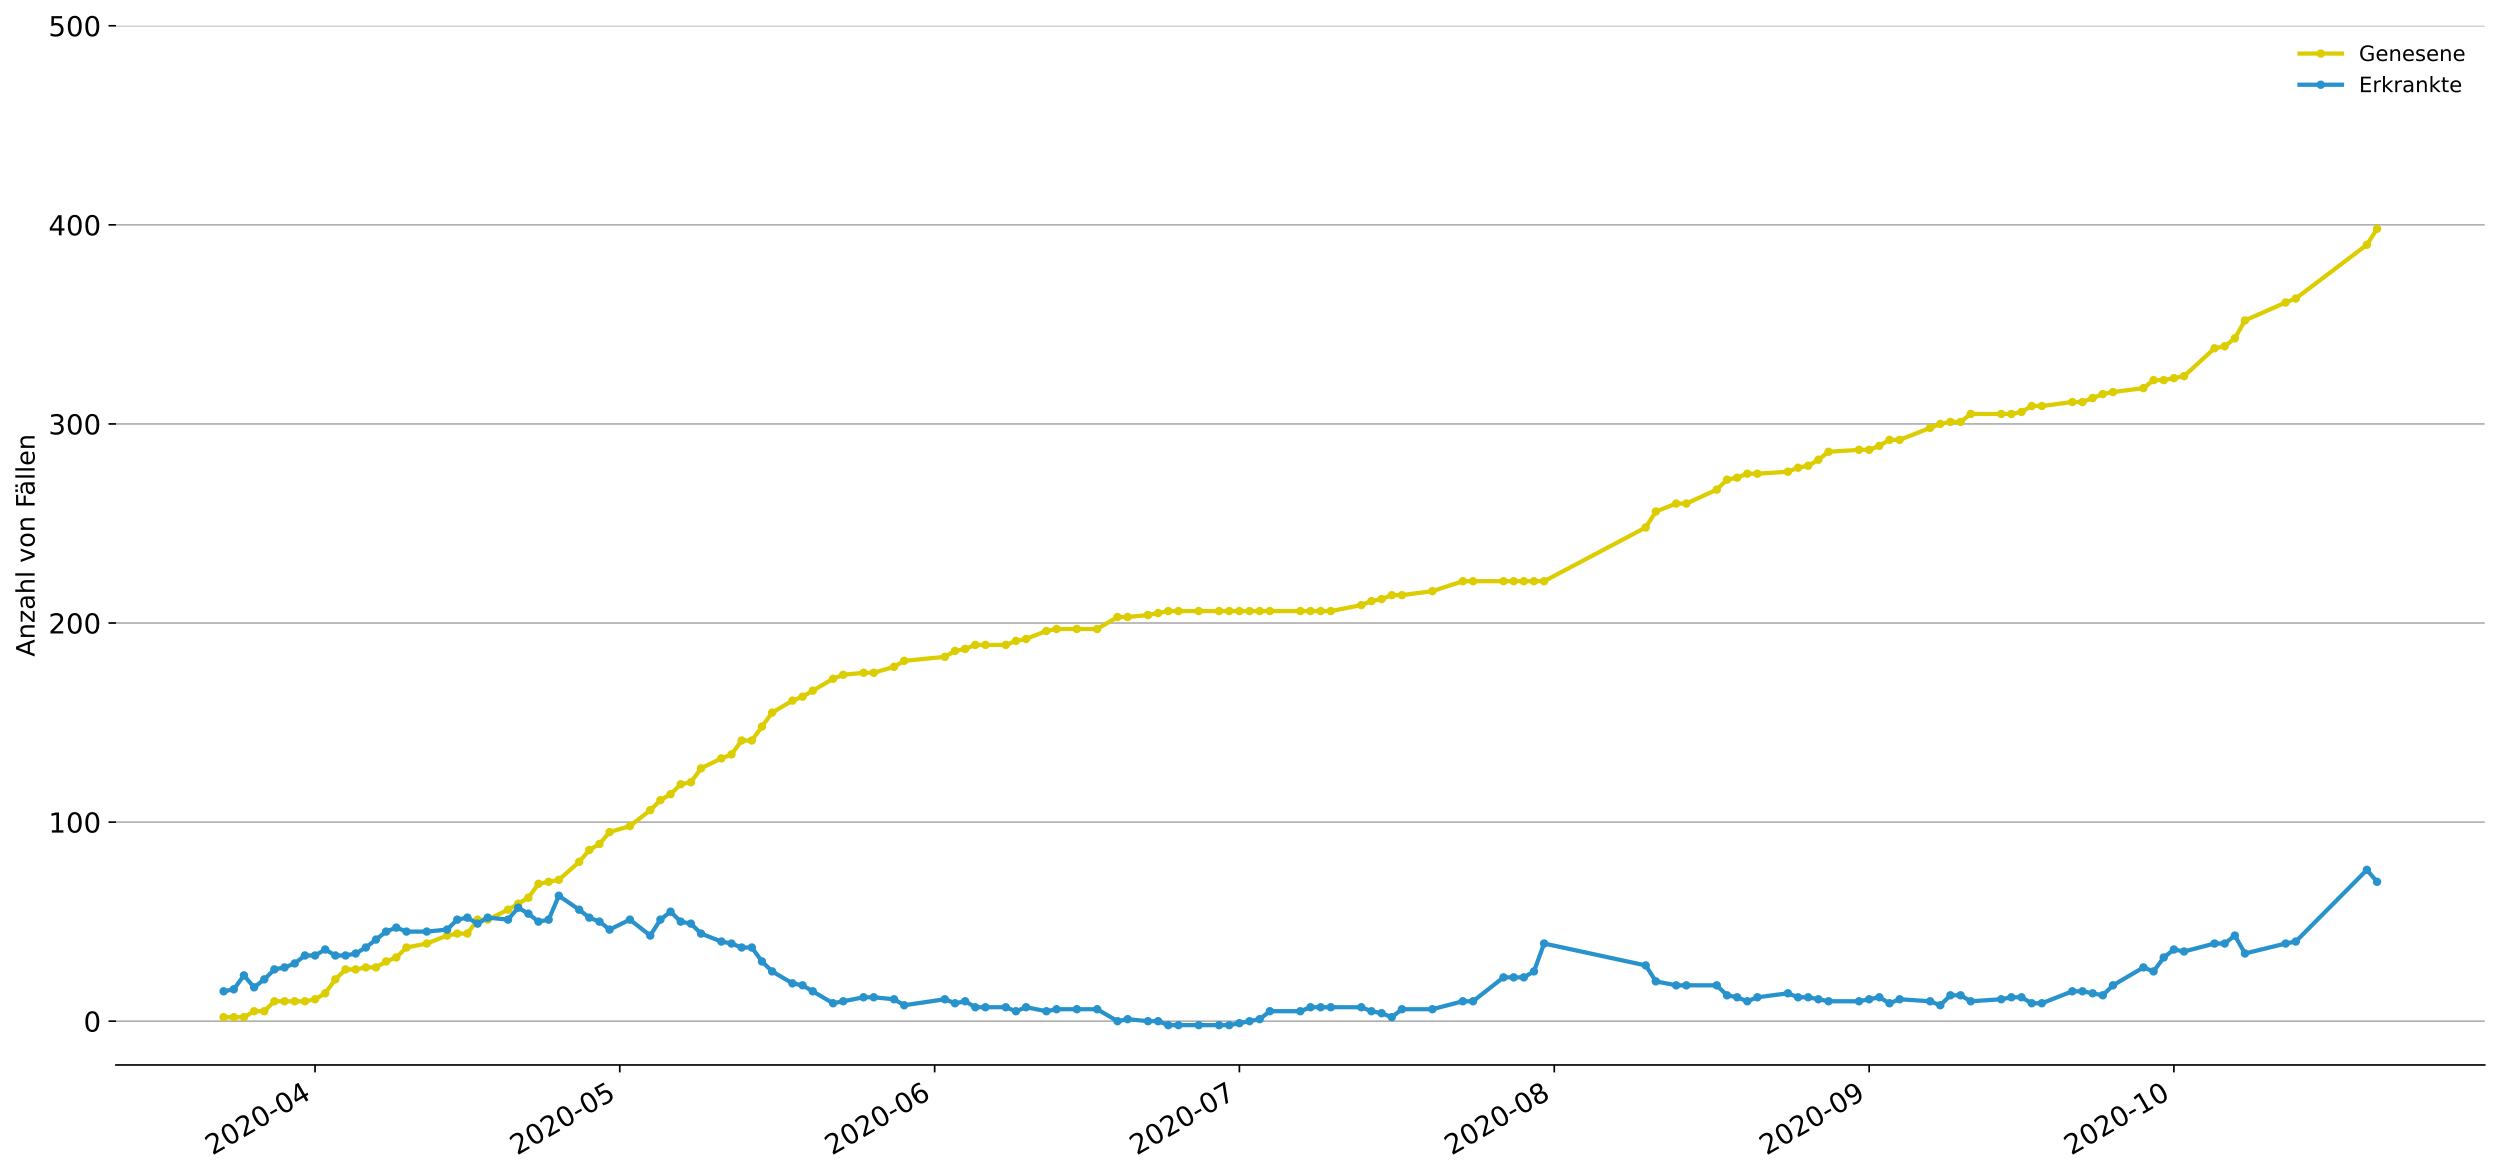 <?xml version="1.0" encoding="utf-8" standalone="no"?>
<!DOCTYPE svg PUBLIC "-//W3C//DTD SVG 1.1//EN"
  "http://www.w3.org/Graphics/SVG/1.1/DTD/svg11.dtd">
<!-- Created with matplotlib (https://matplotlib.org/) -->
<svg height="553.994pt" version="1.1" viewBox="0 0 1177.828 553.994" width="1177.828pt" xmlns="http://www.w3.org/2000/svg" xmlns:xlink="http://www.w3.org/1999/xlink">
 <defs>
  <style type="text/css">
*{stroke-linecap:butt;stroke-linejoin:round;}
  </style>
 </defs>
 <g id="figure_1">
  <g id="patch_1">
   <path d="M 0 553.994 
L 1177.828 553.994 
L 1177.828 0 
L 0 0 
z
" style="fill:#ffffff;"/>
  </g>
  <g id="axes_1">
   <g id="patch_2">
    <path d="M 54.627 501.739 
L 1170.628 501.739 
L 1170.628 12.139 
L 54.627 12.139 
z
" style="fill:#ffffff;"/>
   </g>
   <g id="matplotlib.axis_1">
    <g id="xtick_1">
     <g id="line2d_1">
      <defs>
       <path d="M 0 0 
L 0 3.5 
" id="m67a0f1369c" style="stroke:#000000;stroke-width:0.8;"/>
      </defs>
      <g>
       <use style="stroke:#000000;stroke-width:0.8;" x="148.425" xlink:href="#m67a0f1369c" y="501.739"/>
      </g>
     </g>
     <g id="text_1">
      <!-- 2020-04 -->
      <defs>
       <path d="M 19.188 8.297 
L 53.609 8.297 
L 53.609 0 
L 7.328 0 
L 7.328 8.297 
Q 12.938 14.109 22.625 23.891 
Q 32.328 33.688 34.812 36.531 
Q 39.547 41.844 41.422 45.531 
Q 43.312 49.219 43.312 52.781 
Q 43.312 58.594 39.234 62.25 
Q 35.156 65.922 28.609 65.922 
Q 23.969 65.922 18.812 64.312 
Q 13.672 62.703 7.812 59.422 
L 7.812 69.391 
Q 13.766 71.781 18.938 73 
Q 24.125 74.219 28.422 74.219 
Q 39.75 74.219 46.484 68.547 
Q 53.219 62.891 53.219 53.422 
Q 53.219 48.922 51.531 44.891 
Q 49.859 40.875 45.406 35.406 
Q 44.188 33.984 37.641 27.219 
Q 31.109 20.453 19.188 8.297 
z
" id="DejaVuSans-50"/>
       <path d="M 31.781 66.406 
Q 24.172 66.406 20.328 58.906 
Q 16.5 51.422 16.5 36.375 
Q 16.5 21.391 20.328 13.891 
Q 24.172 6.391 31.781 6.391 
Q 39.453 6.391 43.281 13.891 
Q 47.125 21.391 47.125 36.375 
Q 47.125 51.422 43.281 58.906 
Q 39.453 66.406 31.781 66.406 
z
M 31.781 74.219 
Q 44.047 74.219 50.516 64.516 
Q 56.984 54.828 56.984 36.375 
Q 56.984 17.969 50.516 8.266 
Q 44.047 -1.422 31.781 -1.422 
Q 19.531 -1.422 13.062 8.266 
Q 6.594 17.969 6.594 36.375 
Q 6.594 54.828 13.062 64.516 
Q 19.531 74.219 31.781 74.219 
z
" id="DejaVuSans-48"/>
       <path d="M 4.891 31.391 
L 31.203 31.391 
L 31.203 23.391 
L 4.891 23.391 
z
" id="DejaVuSans-45"/>
       <path d="M 37.797 64.312 
L 12.891 25.391 
L 37.797 25.391 
z
M 35.203 72.906 
L 47.609 72.906 
L 47.609 25.391 
L 58.016 25.391 
L 58.016 17.188 
L 47.609 17.188 
L 47.609 0 
L 37.797 0 
L 37.797 17.188 
L 4.891 17.188 
L 4.891 26.703 
z
" id="DejaVuSans-52"/>
      </defs>
      <g transform="translate(100.033 544.452)rotate(-30)scale(0.13 -0.13)">
       <use xlink:href="#DejaVuSans-50"/>
       <use x="63.623" xlink:href="#DejaVuSans-48"/>
       <use x="127.246" xlink:href="#DejaVuSans-50"/>
       <use x="190.869" xlink:href="#DejaVuSans-48"/>
       <use x="254.492" xlink:href="#DejaVuSans-45"/>
       <use x="290.576" xlink:href="#DejaVuSans-48"/>
       <use x="354.199" xlink:href="#DejaVuSans-52"/>
      </g>
     </g>
    </g>
    <g id="xtick_2">
     <g id="line2d_2">
      <g>
       <use style="stroke:#000000;stroke-width:0.8;" x="291.993" xlink:href="#m67a0f1369c" y="501.739"/>
      </g>
     </g>
     <g id="text_2">
      <!-- 2020-05 -->
      <defs>
       <path d="M 10.797 72.906 
L 49.516 72.906 
L 49.516 64.594 
L 19.828 64.594 
L 19.828 46.734 
Q 21.969 47.469 24.109 47.828 
Q 26.266 48.188 28.422 48.188 
Q 40.625 48.188 47.75 41.5 
Q 54.891 34.812 54.891 23.391 
Q 54.891 11.625 47.562 5.094 
Q 40.234 -1.422 26.906 -1.422 
Q 22.312 -1.422 17.547 -0.641 
Q 12.797 0.141 7.719 1.703 
L 7.719 11.625 
Q 12.109 9.234 16.797 8.062 
Q 21.484 6.891 26.703 6.891 
Q 35.156 6.891 40.078 11.328 
Q 45.016 15.766 45.016 23.391 
Q 45.016 31 40.078 35.438 
Q 35.156 39.891 26.703 39.891 
Q 22.75 39.891 18.812 39.016 
Q 14.891 38.141 10.797 36.281 
z
" id="DejaVuSans-53"/>
      </defs>
      <g transform="translate(243.601 544.452)rotate(-30)scale(0.13 -0.13)">
       <use xlink:href="#DejaVuSans-50"/>
       <use x="63.623" xlink:href="#DejaVuSans-48"/>
       <use x="127.246" xlink:href="#DejaVuSans-50"/>
       <use x="190.869" xlink:href="#DejaVuSans-48"/>
       <use x="254.492" xlink:href="#DejaVuSans-45"/>
       <use x="290.576" xlink:href="#DejaVuSans-48"/>
       <use x="354.199" xlink:href="#DejaVuSans-53"/>
      </g>
     </g>
    </g>
    <g id="xtick_3">
     <g id="line2d_3">
      <g>
       <use style="stroke:#000000;stroke-width:0.8;" x="440.346" xlink:href="#m67a0f1369c" y="501.739"/>
      </g>
     </g>
     <g id="text_3">
      <!-- 2020-06 -->
      <defs>
       <path d="M 33.016 40.375 
Q 26.375 40.375 22.484 35.828 
Q 18.609 31.297 18.609 23.391 
Q 18.609 15.531 22.484 10.953 
Q 26.375 6.391 33.016 6.391 
Q 39.656 6.391 43.531 10.953 
Q 47.406 15.531 47.406 23.391 
Q 47.406 31.297 43.531 35.828 
Q 39.656 40.375 33.016 40.375 
z
M 52.594 71.297 
L 52.594 62.312 
Q 48.875 64.062 45.094 64.984 
Q 41.312 65.922 37.594 65.922 
Q 27.828 65.922 22.672 59.328 
Q 17.531 52.734 16.797 39.406 
Q 19.672 43.656 24.016 45.922 
Q 28.375 48.188 33.594 48.188 
Q 44.578 48.188 50.953 41.516 
Q 57.328 34.859 57.328 23.391 
Q 57.328 12.156 50.688 5.359 
Q 44.047 -1.422 33.016 -1.422 
Q 20.359 -1.422 13.672 8.266 
Q 6.984 17.969 6.984 36.375 
Q 6.984 53.656 15.188 63.938 
Q 23.391 74.219 37.203 74.219 
Q 40.922 74.219 44.703 73.484 
Q 48.484 72.75 52.594 71.297 
z
" id="DejaVuSans-54"/>
      </defs>
      <g transform="translate(391.954 544.452)rotate(-30)scale(0.13 -0.13)">
       <use xlink:href="#DejaVuSans-50"/>
       <use x="63.623" xlink:href="#DejaVuSans-48"/>
       <use x="127.246" xlink:href="#DejaVuSans-50"/>
       <use x="190.869" xlink:href="#DejaVuSans-48"/>
       <use x="254.492" xlink:href="#DejaVuSans-45"/>
       <use x="290.576" xlink:href="#DejaVuSans-48"/>
       <use x="354.199" xlink:href="#DejaVuSans-54"/>
      </g>
     </g>
    </g>
    <g id="xtick_4">
     <g id="line2d_4">
      <g>
       <use style="stroke:#000000;stroke-width:0.8;" x="583.914" xlink:href="#m67a0f1369c" y="501.739"/>
      </g>
     </g>
     <g id="text_4">
      <!-- 2020-07 -->
      <defs>
       <path d="M 8.203 72.906 
L 55.078 72.906 
L 55.078 68.703 
L 28.609 0 
L 18.312 0 
L 43.219 64.594 
L 8.203 64.594 
z
" id="DejaVuSans-55"/>
      </defs>
      <g transform="translate(535.522 544.452)rotate(-30)scale(0.13 -0.13)">
       <use xlink:href="#DejaVuSans-50"/>
       <use x="63.623" xlink:href="#DejaVuSans-48"/>
       <use x="127.246" xlink:href="#DejaVuSans-50"/>
       <use x="190.869" xlink:href="#DejaVuSans-48"/>
       <use x="254.492" xlink:href="#DejaVuSans-45"/>
       <use x="290.576" xlink:href="#DejaVuSans-48"/>
       <use x="354.199" xlink:href="#DejaVuSans-55"/>
      </g>
     </g>
    </g>
    <g id="xtick_5">
     <g id="line2d_5">
      <g>
       <use style="stroke:#000000;stroke-width:0.8;" x="732.267" xlink:href="#m67a0f1369c" y="501.739"/>
      </g>
     </g>
     <g id="text_5">
      <!-- 2020-08 -->
      <defs>
       <path d="M 31.781 34.625 
Q 24.75 34.625 20.719 30.859 
Q 16.703 27.094 16.703 20.516 
Q 16.703 13.922 20.719 10.156 
Q 24.75 6.391 31.781 6.391 
Q 38.812 6.391 42.859 10.172 
Q 46.922 13.969 46.922 20.516 
Q 46.922 27.094 42.891 30.859 
Q 38.875 34.625 31.781 34.625 
z
M 21.922 38.812 
Q 15.578 40.375 12.031 44.719 
Q 8.5 49.078 8.5 55.328 
Q 8.5 64.062 14.719 69.141 
Q 20.953 74.219 31.781 74.219 
Q 42.672 74.219 48.875 69.141 
Q 55.078 64.062 55.078 55.328 
Q 55.078 49.078 51.531 44.719 
Q 48 40.375 41.703 38.812 
Q 48.828 37.156 52.797 32.312 
Q 56.781 27.484 56.781 20.516 
Q 56.781 9.906 50.312 4.234 
Q 43.844 -1.422 31.781 -1.422 
Q 19.734 -1.422 13.25 4.234 
Q 6.781 9.906 6.781 20.516 
Q 6.781 27.484 10.781 32.312 
Q 14.797 37.156 21.922 38.812 
z
M 18.312 54.391 
Q 18.312 48.734 21.844 45.562 
Q 25.391 42.391 31.781 42.391 
Q 38.141 42.391 41.719 45.562 
Q 45.312 48.734 45.312 54.391 
Q 45.312 60.062 41.719 63.234 
Q 38.141 66.406 31.781 66.406 
Q 25.391 66.406 21.844 63.234 
Q 18.312 60.062 18.312 54.391 
z
" id="DejaVuSans-56"/>
      </defs>
      <g transform="translate(683.875 544.452)rotate(-30)scale(0.13 -0.13)">
       <use xlink:href="#DejaVuSans-50"/>
       <use x="63.623" xlink:href="#DejaVuSans-48"/>
       <use x="127.246" xlink:href="#DejaVuSans-50"/>
       <use x="190.869" xlink:href="#DejaVuSans-48"/>
       <use x="254.492" xlink:href="#DejaVuSans-45"/>
       <use x="290.576" xlink:href="#DejaVuSans-48"/>
       <use x="354.199" xlink:href="#DejaVuSans-56"/>
      </g>
     </g>
    </g>
    <g id="xtick_6">
     <g id="line2d_6">
      <g>
       <use style="stroke:#000000;stroke-width:0.8;" x="880.621" xlink:href="#m67a0f1369c" y="501.739"/>
      </g>
     </g>
     <g id="text_6">
      <!-- 2020-09 -->
      <defs>
       <path d="M 10.984 1.516 
L 10.984 10.5 
Q 14.703 8.734 18.5 7.812 
Q 22.312 6.891 25.984 6.891 
Q 35.75 6.891 40.891 13.453 
Q 46.047 20.016 46.781 33.406 
Q 43.953 29.203 39.594 26.953 
Q 35.25 24.703 29.984 24.703 
Q 19.047 24.703 12.672 31.312 
Q 6.297 37.938 6.297 49.422 
Q 6.297 60.641 12.938 67.422 
Q 19.578 74.219 30.609 74.219 
Q 43.266 74.219 49.922 64.516 
Q 56.594 54.828 56.594 36.375 
Q 56.594 19.141 48.406 8.859 
Q 40.234 -1.422 26.422 -1.422 
Q 22.703 -1.422 18.891 -0.688 
Q 15.094 0.047 10.984 1.516 
z
M 30.609 32.422 
Q 37.25 32.422 41.125 36.953 
Q 45.016 41.5 45.016 49.422 
Q 45.016 57.281 41.125 61.844 
Q 37.25 66.406 30.609 66.406 
Q 23.969 66.406 20.094 61.844 
Q 16.219 57.281 16.219 49.422 
Q 16.219 41.5 20.094 36.953 
Q 23.969 32.422 30.609 32.422 
z
" id="DejaVuSans-57"/>
      </defs>
      <g transform="translate(832.228 544.452)rotate(-30)scale(0.13 -0.13)">
       <use xlink:href="#DejaVuSans-50"/>
       <use x="63.623" xlink:href="#DejaVuSans-48"/>
       <use x="127.246" xlink:href="#DejaVuSans-50"/>
       <use x="190.869" xlink:href="#DejaVuSans-48"/>
       <use x="254.492" xlink:href="#DejaVuSans-45"/>
       <use x="290.576" xlink:href="#DejaVuSans-48"/>
       <use x="354.199" xlink:href="#DejaVuSans-57"/>
      </g>
     </g>
    </g>
    <g id="xtick_7">
     <g id="line2d_7">
      <g>
       <use style="stroke:#000000;stroke-width:0.8;" x="1024.188" xlink:href="#m67a0f1369c" y="501.739"/>
      </g>
     </g>
     <g id="text_7">
      <!-- 2020-10 -->
      <defs>
       <path d="M 12.406 8.297 
L 28.516 8.297 
L 28.516 63.922 
L 10.984 60.406 
L 10.984 69.391 
L 28.422 72.906 
L 38.281 72.906 
L 38.281 8.297 
L 54.391 8.297 
L 54.391 0 
L 12.406 0 
z
" id="DejaVuSans-49"/>
      </defs>
      <g transform="translate(975.796 544.452)rotate(-30)scale(0.13 -0.13)">
       <use xlink:href="#DejaVuSans-50"/>
       <use x="63.623" xlink:href="#DejaVuSans-48"/>
       <use x="127.246" xlink:href="#DejaVuSans-50"/>
       <use x="190.869" xlink:href="#DejaVuSans-48"/>
       <use x="254.492" xlink:href="#DejaVuSans-45"/>
       <use x="290.576" xlink:href="#DejaVuSans-49"/>
       <use x="354.199" xlink:href="#DejaVuSans-48"/>
      </g>
     </g>
    </g>
   </g>
   <g id="matplotlib.axis_2">
    <g id="ytick_1">
     <g id="line2d_8">
      <path clip-path="url(#p00bef3de89)" d="M 54.627 481.105 
L 1170.628 481.105 
" style="fill:none;stroke:#b0b0b0;stroke-linecap:square;stroke-width:0.8;"/>
     </g>
     <g id="line2d_9">
      <defs>
       <path d="M 0 0 
L -3.5 0 
" id="m1ee74cf01d" style="stroke:#000000;stroke-width:0.8;"/>
      </defs>
      <g>
       <use style="stroke:#000000;stroke-width:0.8;" x="54.627" xlink:href="#m1ee74cf01d" y="481.105"/>
      </g>
     </g>
     <g id="text_8">
      <!-- 0 -->
      <g transform="translate(39.356 486.043)scale(0.13 -0.13)">
       <use xlink:href="#DejaVuSans-48"/>
      </g>
     </g>
    </g>
    <g id="ytick_2">
     <g id="line2d_10">
      <path clip-path="url(#p00bef3de89)" d="M 54.627 387.311 
L 1170.628 387.311 
" style="fill:none;stroke:#b0b0b0;stroke-linecap:square;stroke-width:0.8;"/>
     </g>
     <g id="line2d_11">
      <g>
       <use style="stroke:#000000;stroke-width:0.8;" x="54.627" xlink:href="#m1ee74cf01d" y="387.311"/>
      </g>
     </g>
     <g id="text_9">
      <!-- 100 -->
      <g transform="translate(22.814 392.25)scale(0.13 -0.13)">
       <use xlink:href="#DejaVuSans-49"/>
       <use x="63.623" xlink:href="#DejaVuSans-48"/>
       <use x="127.246" xlink:href="#DejaVuSans-48"/>
      </g>
     </g>
    </g>
    <g id="ytick_3">
     <g id="line2d_12">
      <path clip-path="url(#p00bef3de89)" d="M 54.627 293.518 
L 1170.628 293.518 
" style="fill:none;stroke:#b0b0b0;stroke-linecap:square;stroke-width:0.8;"/>
     </g>
     <g id="line2d_13">
      <g>
       <use style="stroke:#000000;stroke-width:0.8;" x="54.627" xlink:href="#m1ee74cf01d" y="293.518"/>
      </g>
     </g>
     <g id="text_10">
      <!-- 200 -->
      <g transform="translate(22.814 298.457)scale(0.13 -0.13)">
       <use xlink:href="#DejaVuSans-50"/>
       <use x="63.623" xlink:href="#DejaVuSans-48"/>
       <use x="127.246" xlink:href="#DejaVuSans-48"/>
      </g>
     </g>
    </g>
    <g id="ytick_4">
     <g id="line2d_14">
      <path clip-path="url(#p00bef3de89)" d="M 54.627 199.725 
L 1170.628 199.725 
" style="fill:none;stroke:#b0b0b0;stroke-linecap:square;stroke-width:0.8;"/>
     </g>
     <g id="line2d_15">
      <g>
       <use style="stroke:#000000;stroke-width:0.8;" x="54.627" xlink:href="#m1ee74cf01d" y="199.725"/>
      </g>
     </g>
     <g id="text_11">
      <!-- 300 -->
      <defs>
       <path d="M 40.578 39.312 
Q 47.656 37.797 51.625 33 
Q 55.609 28.219 55.609 21.188 
Q 55.609 10.406 48.188 4.484 
Q 40.766 -1.422 27.094 -1.422 
Q 22.516 -1.422 17.656 -0.516 
Q 12.797 0.391 7.625 2.203 
L 7.625 11.719 
Q 11.719 9.328 16.594 8.109 
Q 21.484 6.891 26.812 6.891 
Q 36.078 6.891 40.938 10.547 
Q 45.797 14.203 45.797 21.188 
Q 45.797 27.641 41.281 31.266 
Q 36.766 34.906 28.719 34.906 
L 20.219 34.906 
L 20.219 43.016 
L 29.109 43.016 
Q 36.375 43.016 40.234 45.922 
Q 44.094 48.828 44.094 54.297 
Q 44.094 59.906 40.109 62.906 
Q 36.141 65.922 28.719 65.922 
Q 24.656 65.922 20.016 65.031 
Q 15.375 64.156 9.812 62.312 
L 9.812 71.094 
Q 15.438 72.656 20.344 73.438 
Q 25.25 74.219 29.594 74.219 
Q 40.828 74.219 47.359 69.109 
Q 53.906 64.016 53.906 55.328 
Q 53.906 49.266 50.438 45.094 
Q 46.969 40.922 40.578 39.312 
z
" id="DejaVuSans-51"/>
      </defs>
      <g transform="translate(22.814 204.664)scale(0.13 -0.13)">
       <use xlink:href="#DejaVuSans-51"/>
       <use x="63.623" xlink:href="#DejaVuSans-48"/>
       <use x="127.246" xlink:href="#DejaVuSans-48"/>
      </g>
     </g>
    </g>
    <g id="ytick_5">
     <g id="line2d_16">
      <path clip-path="url(#p00bef3de89)" d="M 54.627 105.932 
L 1170.628 105.932 
" style="fill:none;stroke:#b0b0b0;stroke-linecap:square;stroke-width:0.8;"/>
     </g>
     <g id="line2d_17">
      <g>
       <use style="stroke:#000000;stroke-width:0.8;" x="54.627" xlink:href="#m1ee74cf01d" y="105.932"/>
      </g>
     </g>
     <g id="text_12">
      <!-- 400 -->
      <g transform="translate(22.814 110.871)scale(0.13 -0.13)">
       <use xlink:href="#DejaVuSans-52"/>
       <use x="63.623" xlink:href="#DejaVuSans-48"/>
       <use x="127.246" xlink:href="#DejaVuSans-48"/>
      </g>
     </g>
    </g>
    <g id="ytick_6">
     <g id="line2d_18">
      <path clip-path="url(#p00bef3de89)" d="M 54.627 12.139 
L 1170.628 12.139 
" style="fill:none;stroke:#b0b0b0;stroke-linecap:square;stroke-width:0.8;"/>
     </g>
     <g id="line2d_19">
      <g>
       <use style="stroke:#000000;stroke-width:0.8;" x="54.627" xlink:href="#m1ee74cf01d" y="12.139"/>
      </g>
     </g>
     <g id="text_13">
      <!-- 500 -->
      <g transform="translate(22.814 17.078)scale(0.13 -0.13)">
       <use xlink:href="#DejaVuSans-53"/>
       <use x="63.623" xlink:href="#DejaVuSans-48"/>
       <use x="127.246" xlink:href="#DejaVuSans-48"/>
      </g>
     </g>
    </g>
    <g id="text_14">
     <!-- Anzahl von Fällen -->
     <defs>
      <path d="M 34.188 63.188 
L 20.797 26.906 
L 47.609 26.906 
z
M 28.609 72.906 
L 39.797 72.906 
L 67.578 0 
L 57.328 0 
L 50.688 18.703 
L 17.828 18.703 
L 11.188 0 
L 0.781 0 
z
" id="DejaVuSans-65"/>
      <path d="M 54.891 33.016 
L 54.891 0 
L 45.906 0 
L 45.906 32.719 
Q 45.906 40.484 42.875 44.328 
Q 39.844 48.188 33.797 48.188 
Q 26.516 48.188 22.312 43.547 
Q 18.109 38.922 18.109 30.906 
L 18.109 0 
L 9.078 0 
L 9.078 54.688 
L 18.109 54.688 
L 18.109 46.188 
Q 21.344 51.125 25.703 53.562 
Q 30.078 56 35.797 56 
Q 45.219 56 50.047 50.172 
Q 54.891 44.344 54.891 33.016 
z
" id="DejaVuSans-110"/>
      <path d="M 5.516 54.688 
L 48.188 54.688 
L 48.188 46.484 
L 14.406 7.172 
L 48.188 7.172 
L 48.188 0 
L 4.297 0 
L 4.297 8.203 
L 38.094 47.516 
L 5.516 47.516 
z
" id="DejaVuSans-122"/>
      <path d="M 34.281 27.484 
Q 23.391 27.484 19.188 25 
Q 14.984 22.516 14.984 16.5 
Q 14.984 11.719 18.141 8.906 
Q 21.297 6.109 26.703 6.109 
Q 34.188 6.109 38.703 11.406 
Q 43.219 16.703 43.219 25.484 
L 43.219 27.484 
z
M 52.203 31.203 
L 52.203 0 
L 43.219 0 
L 43.219 8.297 
Q 40.141 3.328 35.547 0.953 
Q 30.953 -1.422 24.312 -1.422 
Q 15.922 -1.422 10.953 3.297 
Q 6 8.016 6 15.922 
Q 6 25.141 12.172 29.828 
Q 18.359 34.516 30.609 34.516 
L 43.219 34.516 
L 43.219 35.406 
Q 43.219 41.609 39.141 45 
Q 35.062 48.391 27.688 48.391 
Q 23 48.391 18.547 47.266 
Q 14.109 46.141 10.016 43.891 
L 10.016 52.203 
Q 14.938 54.109 19.578 55.047 
Q 24.219 56 28.609 56 
Q 40.484 56 46.344 49.844 
Q 52.203 43.703 52.203 31.203 
z
" id="DejaVuSans-97"/>
      <path d="M 54.891 33.016 
L 54.891 0 
L 45.906 0 
L 45.906 32.719 
Q 45.906 40.484 42.875 44.328 
Q 39.844 48.188 33.797 48.188 
Q 26.516 48.188 22.312 43.547 
Q 18.109 38.922 18.109 30.906 
L 18.109 0 
L 9.078 0 
L 9.078 75.984 
L 18.109 75.984 
L 18.109 46.188 
Q 21.344 51.125 25.703 53.562 
Q 30.078 56 35.797 56 
Q 45.219 56 50.047 50.172 
Q 54.891 44.344 54.891 33.016 
z
" id="DejaVuSans-104"/>
      <path d="M 9.422 75.984 
L 18.406 75.984 
L 18.406 0 
L 9.422 0 
z
" id="DejaVuSans-108"/>
      <path id="DejaVuSans-32"/>
      <path d="M 2.984 54.688 
L 12.5 54.688 
L 29.594 8.797 
L 46.688 54.688 
L 56.203 54.688 
L 35.688 0 
L 23.484 0 
z
" id="DejaVuSans-118"/>
      <path d="M 30.609 48.391 
Q 23.391 48.391 19.188 42.75 
Q 14.984 37.109 14.984 27.297 
Q 14.984 17.484 19.156 11.844 
Q 23.344 6.203 30.609 6.203 
Q 37.797 6.203 41.984 11.859 
Q 46.188 17.531 46.188 27.297 
Q 46.188 37.016 41.984 42.703 
Q 37.797 48.391 30.609 48.391 
z
M 30.609 56 
Q 42.328 56 49.016 48.375 
Q 55.719 40.766 55.719 27.297 
Q 55.719 13.875 49.016 6.219 
Q 42.328 -1.422 30.609 -1.422 
Q 18.844 -1.422 12.172 6.219 
Q 5.516 13.875 5.516 27.297 
Q 5.516 40.766 12.172 48.375 
Q 18.844 56 30.609 56 
z
" id="DejaVuSans-111"/>
      <path d="M 9.812 72.906 
L 51.703 72.906 
L 51.703 64.594 
L 19.672 64.594 
L 19.672 43.109 
L 48.578 43.109 
L 48.578 34.812 
L 19.672 34.812 
L 19.672 0 
L 9.812 0 
z
" id="DejaVuSans-70"/>
      <path d="M 34.281 27.484 
Q 23.391 27.484 19.188 25 
Q 14.984 22.516 14.984 16.5 
Q 14.984 11.719 18.141 8.906 
Q 21.297 6.109 26.703 6.109 
Q 34.188 6.109 38.703 11.406 
Q 43.219 16.703 43.219 25.484 
L 43.219 27.484 
z
M 52.203 31.203 
L 52.203 0 
L 43.219 0 
L 43.219 8.297 
Q 40.141 3.328 35.547 0.953 
Q 30.953 -1.422 24.312 -1.422 
Q 15.922 -1.422 10.953 3.297 
Q 6 8.016 6 15.922 
Q 6 25.141 12.172 29.828 
Q 18.359 34.516 30.609 34.516 
L 43.219 34.516 
L 43.219 35.406 
Q 43.219 41.609 39.141 45 
Q 35.062 48.391 27.688 48.391 
Q 23 48.391 18.547 47.266 
Q 14.109 46.141 10.016 43.891 
L 10.016 52.203 
Q 14.938 54.109 19.578 55.047 
Q 24.219 56 28.609 56 
Q 40.484 56 46.344 49.844 
Q 52.203 43.703 52.203 31.203 
z
M 33.594 75.781 
L 43.5 75.781 
L 43.5 65.922 
L 33.594 65.922 
z
M 14.5 75.781 
L 24.406 75.781 
L 24.406 65.922 
L 14.5 65.922 
z
" id="DejaVuSans-228"/>
      <path d="M 56.203 29.594 
L 56.203 25.203 
L 14.891 25.203 
Q 15.484 15.922 20.484 11.062 
Q 25.484 6.203 34.422 6.203 
Q 39.594 6.203 44.453 7.469 
Q 49.312 8.734 54.109 11.281 
L 54.109 2.781 
Q 49.266 0.734 44.188 -0.344 
Q 39.109 -1.422 33.891 -1.422 
Q 20.797 -1.422 13.156 6.188 
Q 5.516 13.812 5.516 26.812 
Q 5.516 40.234 12.766 48.109 
Q 20.016 56 32.328 56 
Q 43.359 56 49.781 48.891 
Q 56.203 41.797 56.203 29.594 
z
M 47.219 32.234 
Q 47.125 39.594 43.094 43.984 
Q 39.062 48.391 32.422 48.391 
Q 24.906 48.391 20.391 44.141 
Q 15.875 39.891 15.188 32.172 
z
" id="DejaVuSans-101"/>
     </defs>
     <g transform="translate(16.318 309.388)rotate(-90)scale(0.12 -0.12)">
      <use xlink:href="#DejaVuSans-65"/>
      <use x="68.408" xlink:href="#DejaVuSans-110"/>
      <use x="131.787" xlink:href="#DejaVuSans-122"/>
      <use x="184.277" xlink:href="#DejaVuSans-97"/>
      <use x="245.557" xlink:href="#DejaVuSans-104"/>
      <use x="308.936" xlink:href="#DejaVuSans-108"/>
      <use x="336.719" xlink:href="#DejaVuSans-32"/>
      <use x="368.506" xlink:href="#DejaVuSans-118"/>
      <use x="427.686" xlink:href="#DejaVuSans-111"/>
      <use x="488.867" xlink:href="#DejaVuSans-110"/>
      <use x="552.246" xlink:href="#DejaVuSans-32"/>
      <use x="584.033" xlink:href="#DejaVuSans-70"/>
      <use x="632.428" xlink:href="#DejaVuSans-228"/>
      <use x="693.707" xlink:href="#DejaVuSans-108"/>
      <use x="721.49" xlink:href="#DejaVuSans-108"/>
      <use x="749.273" xlink:href="#DejaVuSans-101"/>
      <use x="810.797" xlink:href="#DejaVuSans-110"/>
     </g>
    </g>
   </g>
   <g id="line2d_20">
    <path clip-path="url(#p00bef3de89)" d="M 105.355 479.229 
L 114.926 479.229 
L 119.712 476.415 
L 124.497 476.415 
L 129.283 471.725 
L 143.64 471.725 
L 148.425 470.787 
L 153.211 467.973 
L 157.996 461.408 
L 162.782 456.718 
L 167.567 456.718 
L 172.353 455.78 
L 177.139 455.78 
L 181.924 452.967 
L 186.71 451.091 
L 191.495 446.401 
L 201.067 444.525 
L 210.638 440.773 
L 215.423 439.836 
L 220.209 439.836 
L 224.995 433.27 
L 229.78 433.27 
L 239.351 428.58 
L 248.923 422.953 
L 253.708 416.387 
L 263.279 414.511 
L 272.85 406.07 
L 277.636 400.442 
L 282.422 397.629 
L 287.207 392.001 
L 296.778 389.187 
L 306.35 381.684 
L 311.135 376.994 
L 315.921 374.18 
L 320.706 369.491 
L 325.492 368.553 
L 330.278 361.987 
L 339.849 357.298 
L 344.634 355.422 
L 349.42 348.856 
L 354.206 348.856 
L 363.777 335.725 
L 373.348 330.098 
L 378.134 328.222 
L 392.49 319.78 
L 397.276 317.905 
L 406.847 316.967 
L 411.633 316.967 
L 421.204 314.153 
L 425.989 311.339 
L 445.132 309.463 
L 449.917 306.649 
L 454.703 305.711 
L 459.489 303.836 
L 473.845 303.836 
L 478.631 301.96 
L 483.417 301.022 
L 492.988 297.27 
L 497.773 296.332 
L 516.916 296.332 
L 526.487 290.705 
L 531.272 290.705 
L 540.844 289.767 
L 550.415 287.891 
L 626.984 287.891 
L 641.341 285.077 
L 646.127 283.201 
L 650.912 282.263 
L 655.698 280.387 
L 660.483 280.387 
L 674.84 278.511 
L 689.197 273.822 
L 727.482 273.822 
L 775.338 248.498 
L 780.123 240.994 
L 789.694 237.242 
L 794.48 237.242 
L 808.837 230.677 
L 813.622 225.987 
L 818.408 225.049 
L 823.194 223.173 
L 827.979 223.173 
L 842.336 222.236 
L 847.121 220.36 
L 851.907 219.422 
L 856.693 216.608 
L 861.478 212.856 
L 875.835 211.918 
L 880.621 211.918 
L 885.406 210.042 
L 890.192 207.229 
L 894.977 207.229 
L 914.12 199.725 
L 918.905 198.787 
L 923.691 198.787 
L 928.477 195.036 
L 947.619 195.036 
L 952.405 194.098 
L 957.19 191.284 
L 961.976 191.284 
L 976.332 189.408 
L 981.118 189.408 
L 990.689 185.656 
L 995.475 184.718 
L 1009.832 182.842 
L 1014.617 179.091 
L 1019.403 179.091 
L 1028.974 177.215 
L 1043.331 164.084 
L 1048.116 163.146 
L 1052.902 159.394 
L 1057.688 150.953 
L 1076.83 142.511 
L 1081.615 140.636 
L 1115.115 115.311 
L 1119.9 107.808 
L 1119.9 107.808 
" style="fill:none;stroke:#dbcd00;stroke-linecap:square;stroke-width:2;"/>
    <defs>
     <path d="M 0 1.5 
C 0.398 1.5 0.779 1.342 1.061 1.061 
C 1.342 0.779 1.5 0.398 1.5 0 
C 1.5 -0.398 1.342 -0.779 1.061 -1.061 
C 0.779 -1.342 0.398 -1.5 0 -1.5 
C -0.398 -1.5 -0.779 -1.342 -1.061 -1.061 
C -1.342 -0.779 -1.5 -0.398 -1.5 0 
C -1.5 0.398 -1.342 0.779 -1.061 1.061 
C -0.779 1.342 -0.398 1.5 0 1.5 
z
" id="m1885313126" style="stroke:#dbcd00;"/>
    </defs>
    <g clip-path="url(#p00bef3de89)">
     <use style="fill:#dbcd00;stroke:#dbcd00;" x="105.355" xlink:href="#m1885313126" y="479.229"/>
     <use style="fill:#dbcd00;stroke:#dbcd00;" x="110.14" xlink:href="#m1885313126" y="479.229"/>
     <use style="fill:#dbcd00;stroke:#dbcd00;" x="114.926" xlink:href="#m1885313126" y="479.229"/>
     <use style="fill:#dbcd00;stroke:#dbcd00;" x="119.712" xlink:href="#m1885313126" y="476.415"/>
     <use style="fill:#dbcd00;stroke:#dbcd00;" x="124.497" xlink:href="#m1885313126" y="476.415"/>
     <use style="fill:#dbcd00;stroke:#dbcd00;" x="129.283" xlink:href="#m1885313126" y="471.725"/>
     <use style="fill:#dbcd00;stroke:#dbcd00;" x="134.068" xlink:href="#m1885313126" y="471.725"/>
     <use style="fill:#dbcd00;stroke:#dbcd00;" x="138.854" xlink:href="#m1885313126" y="471.725"/>
     <use style="fill:#dbcd00;stroke:#dbcd00;" x="143.64" xlink:href="#m1885313126" y="471.725"/>
     <use style="fill:#dbcd00;stroke:#dbcd00;" x="148.425" xlink:href="#m1885313126" y="470.787"/>
     <use style="fill:#dbcd00;stroke:#dbcd00;" x="153.211" xlink:href="#m1885313126" y="467.973"/>
     <use style="fill:#dbcd00;stroke:#dbcd00;" x="157.996" xlink:href="#m1885313126" y="461.408"/>
     <use style="fill:#dbcd00;stroke:#dbcd00;" x="162.782" xlink:href="#m1885313126" y="456.718"/>
     <use style="fill:#dbcd00;stroke:#dbcd00;" x="167.567" xlink:href="#m1885313126" y="456.718"/>
     <use style="fill:#dbcd00;stroke:#dbcd00;" x="172.353" xlink:href="#m1885313126" y="455.78"/>
     <use style="fill:#dbcd00;stroke:#dbcd00;" x="177.139" xlink:href="#m1885313126" y="455.78"/>
     <use style="fill:#dbcd00;stroke:#dbcd00;" x="181.924" xlink:href="#m1885313126" y="452.967"/>
     <use style="fill:#dbcd00;stroke:#dbcd00;" x="186.71" xlink:href="#m1885313126" y="451.091"/>
     <use style="fill:#dbcd00;stroke:#dbcd00;" x="191.495" xlink:href="#m1885313126" y="446.401"/>
     <use style="fill:#dbcd00;stroke:#dbcd00;" x="201.067" xlink:href="#m1885313126" y="444.525"/>
     <use style="fill:#dbcd00;stroke:#dbcd00;" x="210.638" xlink:href="#m1885313126" y="440.773"/>
     <use style="fill:#dbcd00;stroke:#dbcd00;" x="215.423" xlink:href="#m1885313126" y="439.836"/>
     <use style="fill:#dbcd00;stroke:#dbcd00;" x="220.209" xlink:href="#m1885313126" y="439.836"/>
     <use style="fill:#dbcd00;stroke:#dbcd00;" x="224.995" xlink:href="#m1885313126" y="433.27"/>
     <use style="fill:#dbcd00;stroke:#dbcd00;" x="229.78" xlink:href="#m1885313126" y="433.27"/>
     <use style="fill:#dbcd00;stroke:#dbcd00;" x="239.351" xlink:href="#m1885313126" y="428.58"/>
     <use style="fill:#dbcd00;stroke:#dbcd00;" x="244.137" xlink:href="#m1885313126" y="425.767"/>
     <use style="fill:#dbcd00;stroke:#dbcd00;" x="248.923" xlink:href="#m1885313126" y="422.953"/>
     <use style="fill:#dbcd00;stroke:#dbcd00;" x="253.708" xlink:href="#m1885313126" y="416.387"/>
     <use style="fill:#dbcd00;stroke:#dbcd00;" x="258.494" xlink:href="#m1885313126" y="415.449"/>
     <use style="fill:#dbcd00;stroke:#dbcd00;" x="263.279" xlink:href="#m1885313126" y="414.511"/>
     <use style="fill:#dbcd00;stroke:#dbcd00;" x="272.85" xlink:href="#m1885313126" y="406.07"/>
     <use style="fill:#dbcd00;stroke:#dbcd00;" x="277.636" xlink:href="#m1885313126" y="400.442"/>
     <use style="fill:#dbcd00;stroke:#dbcd00;" x="282.422" xlink:href="#m1885313126" y="397.629"/>
     <use style="fill:#dbcd00;stroke:#dbcd00;" x="287.207" xlink:href="#m1885313126" y="392.001"/>
     <use style="fill:#dbcd00;stroke:#dbcd00;" x="296.778" xlink:href="#m1885313126" y="389.187"/>
     <use style="fill:#dbcd00;stroke:#dbcd00;" x="306.35" xlink:href="#m1885313126" y="381.684"/>
     <use style="fill:#dbcd00;stroke:#dbcd00;" x="311.135" xlink:href="#m1885313126" y="376.994"/>
     <use style="fill:#dbcd00;stroke:#dbcd00;" x="315.921" xlink:href="#m1885313126" y="374.18"/>
     <use style="fill:#dbcd00;stroke:#dbcd00;" x="320.706" xlink:href="#m1885313126" y="369.491"/>
     <use style="fill:#dbcd00;stroke:#dbcd00;" x="325.492" xlink:href="#m1885313126" y="368.553"/>
     <use style="fill:#dbcd00;stroke:#dbcd00;" x="330.278" xlink:href="#m1885313126" y="361.987"/>
     <use style="fill:#dbcd00;stroke:#dbcd00;" x="339.849" xlink:href="#m1885313126" y="357.298"/>
     <use style="fill:#dbcd00;stroke:#dbcd00;" x="344.634" xlink:href="#m1885313126" y="355.422"/>
     <use style="fill:#dbcd00;stroke:#dbcd00;" x="349.42" xlink:href="#m1885313126" y="348.856"/>
     <use style="fill:#dbcd00;stroke:#dbcd00;" x="354.206" xlink:href="#m1885313126" y="348.856"/>
     <use style="fill:#dbcd00;stroke:#dbcd00;" x="358.991" xlink:href="#m1885313126" y="342.291"/>
     <use style="fill:#dbcd00;stroke:#dbcd00;" x="363.777" xlink:href="#m1885313126" y="335.725"/>
     <use style="fill:#dbcd00;stroke:#dbcd00;" x="373.348" xlink:href="#m1885313126" y="330.098"/>
     <use style="fill:#dbcd00;stroke:#dbcd00;" x="378.134" xlink:href="#m1885313126" y="328.222"/>
     <use style="fill:#dbcd00;stroke:#dbcd00;" x="382.919" xlink:href="#m1885313126" y="325.408"/>
     <use style="fill:#dbcd00;stroke:#dbcd00;" x="392.49" xlink:href="#m1885313126" y="319.78"/>
     <use style="fill:#dbcd00;stroke:#dbcd00;" x="397.276" xlink:href="#m1885313126" y="317.905"/>
     <use style="fill:#dbcd00;stroke:#dbcd00;" x="406.847" xlink:href="#m1885313126" y="316.967"/>
     <use style="fill:#dbcd00;stroke:#dbcd00;" x="411.633" xlink:href="#m1885313126" y="316.967"/>
     <use style="fill:#dbcd00;stroke:#dbcd00;" x="421.204" xlink:href="#m1885313126" y="314.153"/>
     <use style="fill:#dbcd00;stroke:#dbcd00;" x="425.989" xlink:href="#m1885313126" y="311.339"/>
     <use style="fill:#dbcd00;stroke:#dbcd00;" x="445.132" xlink:href="#m1885313126" y="309.463"/>
     <use style="fill:#dbcd00;stroke:#dbcd00;" x="449.917" xlink:href="#m1885313126" y="306.649"/>
     <use style="fill:#dbcd00;stroke:#dbcd00;" x="454.703" xlink:href="#m1885313126" y="305.711"/>
     <use style="fill:#dbcd00;stroke:#dbcd00;" x="459.489" xlink:href="#m1885313126" y="303.836"/>
     <use style="fill:#dbcd00;stroke:#dbcd00;" x="464.274" xlink:href="#m1885313126" y="303.836"/>
     <use style="fill:#dbcd00;stroke:#dbcd00;" x="473.845" xlink:href="#m1885313126" y="303.836"/>
     <use style="fill:#dbcd00;stroke:#dbcd00;" x="478.631" xlink:href="#m1885313126" y="301.96"/>
     <use style="fill:#dbcd00;stroke:#dbcd00;" x="483.417" xlink:href="#m1885313126" y="301.022"/>
     <use style="fill:#dbcd00;stroke:#dbcd00;" x="492.988" xlink:href="#m1885313126" y="297.27"/>
     <use style="fill:#dbcd00;stroke:#dbcd00;" x="497.773" xlink:href="#m1885313126" y="296.332"/>
     <use style="fill:#dbcd00;stroke:#dbcd00;" x="507.344" xlink:href="#m1885313126" y="296.332"/>
     <use style="fill:#dbcd00;stroke:#dbcd00;" x="516.916" xlink:href="#m1885313126" y="296.332"/>
     <use style="fill:#dbcd00;stroke:#dbcd00;" x="526.487" xlink:href="#m1885313126" y="290.705"/>
     <use style="fill:#dbcd00;stroke:#dbcd00;" x="531.272" xlink:href="#m1885313126" y="290.705"/>
     <use style="fill:#dbcd00;stroke:#dbcd00;" x="540.844" xlink:href="#m1885313126" y="289.767"/>
     <use style="fill:#dbcd00;stroke:#dbcd00;" x="545.629" xlink:href="#m1885313126" y="288.829"/>
     <use style="fill:#dbcd00;stroke:#dbcd00;" x="550.415" xlink:href="#m1885313126" y="287.891"/>
     <use style="fill:#dbcd00;stroke:#dbcd00;" x="555.2" xlink:href="#m1885313126" y="287.891"/>
     <use style="fill:#dbcd00;stroke:#dbcd00;" x="564.772" xlink:href="#m1885313126" y="287.891"/>
     <use style="fill:#dbcd00;stroke:#dbcd00;" x="574.343" xlink:href="#m1885313126" y="287.891"/>
     <use style="fill:#dbcd00;stroke:#dbcd00;" x="579.128" xlink:href="#m1885313126" y="287.891"/>
     <use style="fill:#dbcd00;stroke:#dbcd00;" x="583.914" xlink:href="#m1885313126" y="287.891"/>
     <use style="fill:#dbcd00;stroke:#dbcd00;" x="588.7" xlink:href="#m1885313126" y="287.891"/>
     <use style="fill:#dbcd00;stroke:#dbcd00;" x="593.485" xlink:href="#m1885313126" y="287.891"/>
     <use style="fill:#dbcd00;stroke:#dbcd00;" x="598.271" xlink:href="#m1885313126" y="287.891"/>
     <use style="fill:#dbcd00;stroke:#dbcd00;" x="612.628" xlink:href="#m1885313126" y="287.891"/>
     <use style="fill:#dbcd00;stroke:#dbcd00;" x="617.413" xlink:href="#m1885313126" y="287.891"/>
     <use style="fill:#dbcd00;stroke:#dbcd00;" x="622.199" xlink:href="#m1885313126" y="287.891"/>
     <use style="fill:#dbcd00;stroke:#dbcd00;" x="626.984" xlink:href="#m1885313126" y="287.891"/>
     <use style="fill:#dbcd00;stroke:#dbcd00;" x="641.341" xlink:href="#m1885313126" y="285.077"/>
     <use style="fill:#dbcd00;stroke:#dbcd00;" x="646.127" xlink:href="#m1885313126" y="283.201"/>
     <use style="fill:#dbcd00;stroke:#dbcd00;" x="650.912" xlink:href="#m1885313126" y="282.263"/>
     <use style="fill:#dbcd00;stroke:#dbcd00;" x="655.698" xlink:href="#m1885313126" y="280.387"/>
     <use style="fill:#dbcd00;stroke:#dbcd00;" x="660.483" xlink:href="#m1885313126" y="280.387"/>
     <use style="fill:#dbcd00;stroke:#dbcd00;" x="674.84" xlink:href="#m1885313126" y="278.511"/>
     <use style="fill:#dbcd00;stroke:#dbcd00;" x="689.197" xlink:href="#m1885313126" y="273.822"/>
     <use style="fill:#dbcd00;stroke:#dbcd00;" x="693.983" xlink:href="#m1885313126" y="273.822"/>
     <use style="fill:#dbcd00;stroke:#dbcd00;" x="708.339" xlink:href="#m1885313126" y="273.822"/>
     <use style="fill:#dbcd00;stroke:#dbcd00;" x="713.125" xlink:href="#m1885313126" y="273.822"/>
     <use style="fill:#dbcd00;stroke:#dbcd00;" x="717.911" xlink:href="#m1885313126" y="273.822"/>
     <use style="fill:#dbcd00;stroke:#dbcd00;" x="722.696" xlink:href="#m1885313126" y="273.822"/>
     <use style="fill:#dbcd00;stroke:#dbcd00;" x="727.482" xlink:href="#m1885313126" y="273.822"/>
     <use style="fill:#dbcd00;stroke:#dbcd00;" x="775.338" xlink:href="#m1885313126" y="248.498"/>
     <use style="fill:#dbcd00;stroke:#dbcd00;" x="780.123" xlink:href="#m1885313126" y="240.994"/>
     <use style="fill:#dbcd00;stroke:#dbcd00;" x="789.694" xlink:href="#m1885313126" y="237.242"/>
     <use style="fill:#dbcd00;stroke:#dbcd00;" x="794.48" xlink:href="#m1885313126" y="237.242"/>
     <use style="fill:#dbcd00;stroke:#dbcd00;" x="808.837" xlink:href="#m1885313126" y="230.677"/>
     <use style="fill:#dbcd00;stroke:#dbcd00;" x="813.622" xlink:href="#m1885313126" y="225.987"/>
     <use style="fill:#dbcd00;stroke:#dbcd00;" x="818.408" xlink:href="#m1885313126" y="225.049"/>
     <use style="fill:#dbcd00;stroke:#dbcd00;" x="823.194" xlink:href="#m1885313126" y="223.173"/>
     <use style="fill:#dbcd00;stroke:#dbcd00;" x="827.979" xlink:href="#m1885313126" y="223.173"/>
     <use style="fill:#dbcd00;stroke:#dbcd00;" x="842.336" xlink:href="#m1885313126" y="222.236"/>
     <use style="fill:#dbcd00;stroke:#dbcd00;" x="847.121" xlink:href="#m1885313126" y="220.36"/>
     <use style="fill:#dbcd00;stroke:#dbcd00;" x="851.907" xlink:href="#m1885313126" y="219.422"/>
     <use style="fill:#dbcd00;stroke:#dbcd00;" x="856.693" xlink:href="#m1885313126" y="216.608"/>
     <use style="fill:#dbcd00;stroke:#dbcd00;" x="861.478" xlink:href="#m1885313126" y="212.856"/>
     <use style="fill:#dbcd00;stroke:#dbcd00;" x="875.835" xlink:href="#m1885313126" y="211.918"/>
     <use style="fill:#dbcd00;stroke:#dbcd00;" x="880.621" xlink:href="#m1885313126" y="211.918"/>
     <use style="fill:#dbcd00;stroke:#dbcd00;" x="885.406" xlink:href="#m1885313126" y="210.042"/>
     <use style="fill:#dbcd00;stroke:#dbcd00;" x="890.192" xlink:href="#m1885313126" y="207.229"/>
     <use style="fill:#dbcd00;stroke:#dbcd00;" x="894.977" xlink:href="#m1885313126" y="207.229"/>
     <use style="fill:#dbcd00;stroke:#dbcd00;" x="909.334" xlink:href="#m1885313126" y="201.601"/>
     <use style="fill:#dbcd00;stroke:#dbcd00;" x="914.12" xlink:href="#m1885313126" y="199.725"/>
     <use style="fill:#dbcd00;stroke:#dbcd00;" x="918.905" xlink:href="#m1885313126" y="198.787"/>
     <use style="fill:#dbcd00;stroke:#dbcd00;" x="923.691" xlink:href="#m1885313126" y="198.787"/>
     <use style="fill:#dbcd00;stroke:#dbcd00;" x="928.477" xlink:href="#m1885313126" y="195.036"/>
     <use style="fill:#dbcd00;stroke:#dbcd00;" x="942.833" xlink:href="#m1885313126" y="195.036"/>
     <use style="fill:#dbcd00;stroke:#dbcd00;" x="947.619" xlink:href="#m1885313126" y="195.036"/>
     <use style="fill:#dbcd00;stroke:#dbcd00;" x="952.405" xlink:href="#m1885313126" y="194.098"/>
     <use style="fill:#dbcd00;stroke:#dbcd00;" x="957.19" xlink:href="#m1885313126" y="191.284"/>
     <use style="fill:#dbcd00;stroke:#dbcd00;" x="961.976" xlink:href="#m1885313126" y="191.284"/>
     <use style="fill:#dbcd00;stroke:#dbcd00;" x="976.332" xlink:href="#m1885313126" y="189.408"/>
     <use style="fill:#dbcd00;stroke:#dbcd00;" x="981.118" xlink:href="#m1885313126" y="189.408"/>
     <use style="fill:#dbcd00;stroke:#dbcd00;" x="985.904" xlink:href="#m1885313126" y="187.532"/>
     <use style="fill:#dbcd00;stroke:#dbcd00;" x="990.689" xlink:href="#m1885313126" y="185.656"/>
     <use style="fill:#dbcd00;stroke:#dbcd00;" x="995.475" xlink:href="#m1885313126" y="184.718"/>
     <use style="fill:#dbcd00;stroke:#dbcd00;" x="1009.832" xlink:href="#m1885313126" y="182.842"/>
     <use style="fill:#dbcd00;stroke:#dbcd00;" x="1014.617" xlink:href="#m1885313126" y="179.091"/>
     <use style="fill:#dbcd00;stroke:#dbcd00;" x="1019.403" xlink:href="#m1885313126" y="179.091"/>
     <use style="fill:#dbcd00;stroke:#dbcd00;" x="1024.188" xlink:href="#m1885313126" y="178.153"/>
     <use style="fill:#dbcd00;stroke:#dbcd00;" x="1028.974" xlink:href="#m1885313126" y="177.215"/>
     <use style="fill:#dbcd00;stroke:#dbcd00;" x="1043.331" xlink:href="#m1885313126" y="164.084"/>
     <use style="fill:#dbcd00;stroke:#dbcd00;" x="1048.116" xlink:href="#m1885313126" y="163.146"/>
     <use style="fill:#dbcd00;stroke:#dbcd00;" x="1052.902" xlink:href="#m1885313126" y="159.394"/>
     <use style="fill:#dbcd00;stroke:#dbcd00;" x="1057.688" xlink:href="#m1885313126" y="150.953"/>
     <use style="fill:#dbcd00;stroke:#dbcd00;" x="1076.83" xlink:href="#m1885313126" y="142.511"/>
     <use style="fill:#dbcd00;stroke:#dbcd00;" x="1081.615" xlink:href="#m1885313126" y="140.636"/>
     <use style="fill:#dbcd00;stroke:#dbcd00;" x="1115.115" xlink:href="#m1885313126" y="115.311"/>
     <use style="fill:#dbcd00;stroke:#dbcd00;" x="1119.9" xlink:href="#m1885313126" y="107.808"/>
    </g>
   </g>
   <g id="line2d_21">
    <path clip-path="url(#p00bef3de89)" d="M 105.355 467.036 
L 110.14 466.098 
L 114.926 459.532 
L 119.712 465.16 
L 124.497 461.408 
L 129.283 456.718 
L 134.068 455.78 
L 138.854 453.905 
L 143.64 450.153 
L 148.425 450.153 
L 153.211 447.339 
L 157.996 450.153 
L 162.782 450.153 
L 167.567 449.215 
L 172.353 446.401 
L 181.924 438.898 
L 186.71 437.022 
L 191.495 438.898 
L 201.067 438.898 
L 210.638 437.96 
L 215.423 433.27 
L 220.209 432.332 
L 224.995 435.146 
L 229.78 432.332 
L 239.351 433.27 
L 244.137 427.642 
L 248.923 430.456 
L 253.708 434.208 
L 258.494 433.27 
L 263.279 422.015 
L 272.85 428.58 
L 277.636 432.332 
L 282.422 434.208 
L 287.207 437.96 
L 296.778 433.27 
L 306.35 440.773 
L 311.135 433.27 
L 315.921 429.518 
L 320.706 434.208 
L 325.492 435.146 
L 330.278 439.836 
L 339.849 443.587 
L 344.634 444.525 
L 349.42 446.401 
L 354.206 446.401 
L 358.991 452.967 
L 363.777 457.656 
L 373.348 463.284 
L 378.134 464.222 
L 392.49 472.663 
L 406.847 469.849 
L 411.633 469.849 
L 421.204 470.787 
L 425.989 473.601 
L 445.132 470.787 
L 449.917 472.663 
L 454.703 471.725 
L 459.489 474.539 
L 473.845 474.539 
L 478.631 476.415 
L 483.417 474.539 
L 492.988 476.415 
L 497.773 475.477 
L 516.916 475.477 
L 526.487 481.105 
L 531.272 480.167 
L 540.844 481.105 
L 545.629 481.105 
L 550.415 482.98 
L 579.128 482.98 
L 593.485 480.167 
L 598.271 476.415 
L 612.628 476.415 
L 617.413 474.539 
L 641.341 474.539 
L 646.127 476.415 
L 650.912 477.353 
L 655.698 479.229 
L 660.483 475.477 
L 674.84 475.477 
L 689.197 471.725 
L 693.983 471.725 
L 708.339 460.47 
L 717.911 460.47 
L 722.696 457.656 
L 727.482 444.525 
L 775.338 454.842 
L 780.123 462.346 
L 789.694 464.222 
L 808.837 464.222 
L 813.622 468.911 
L 818.408 469.849 
L 823.194 471.725 
L 827.979 469.849 
L 842.336 467.973 
L 847.121 469.849 
L 851.907 469.849 
L 861.478 471.725 
L 875.835 471.725 
L 885.406 469.849 
L 890.192 472.663 
L 894.977 470.787 
L 909.334 471.725 
L 914.12 473.601 
L 918.905 468.911 
L 923.691 468.911 
L 928.477 471.725 
L 942.833 470.787 
L 947.619 469.849 
L 952.405 469.849 
L 957.19 472.663 
L 961.976 472.663 
L 976.332 467.036 
L 981.118 467.036 
L 990.689 468.911 
L 995.475 464.222 
L 1009.832 455.78 
L 1014.617 457.656 
L 1019.403 451.091 
L 1024.188 447.339 
L 1028.974 448.277 
L 1043.331 444.525 
L 1048.116 444.525 
L 1052.902 440.773 
L 1057.688 449.215 
L 1076.83 444.525 
L 1081.615 443.587 
L 1115.115 409.822 
L 1119.9 415.449 
L 1119.9 415.449 
" style="fill:none;stroke:#2792cb;stroke-linecap:square;stroke-width:2;"/>
    <defs>
     <path d="M 0 1.5 
C 0.398 1.5 0.779 1.342 1.061 1.061 
C 1.342 0.779 1.5 0.398 1.5 0 
C 1.5 -0.398 1.342 -0.779 1.061 -1.061 
C 0.779 -1.342 0.398 -1.5 0 -1.5 
C -0.398 -1.5 -0.779 -1.342 -1.061 -1.061 
C -1.342 -0.779 -1.5 -0.398 -1.5 0 
C -1.5 0.398 -1.342 0.779 -1.061 1.061 
C -0.779 1.342 -0.398 1.5 0 1.5 
z
" id="mae23459c86" style="stroke:#2792cb;"/>
    </defs>
    <g clip-path="url(#p00bef3de89)">
     <use style="fill:#2792cb;stroke:#2792cb;" x="105.355" xlink:href="#mae23459c86" y="467.036"/>
     <use style="fill:#2792cb;stroke:#2792cb;" x="110.14" xlink:href="#mae23459c86" y="466.098"/>
     <use style="fill:#2792cb;stroke:#2792cb;" x="114.926" xlink:href="#mae23459c86" y="459.532"/>
     <use style="fill:#2792cb;stroke:#2792cb;" x="119.712" xlink:href="#mae23459c86" y="465.16"/>
     <use style="fill:#2792cb;stroke:#2792cb;" x="124.497" xlink:href="#mae23459c86" y="461.408"/>
     <use style="fill:#2792cb;stroke:#2792cb;" x="129.283" xlink:href="#mae23459c86" y="456.718"/>
     <use style="fill:#2792cb;stroke:#2792cb;" x="134.068" xlink:href="#mae23459c86" y="455.78"/>
     <use style="fill:#2792cb;stroke:#2792cb;" x="138.854" xlink:href="#mae23459c86" y="453.905"/>
     <use style="fill:#2792cb;stroke:#2792cb;" x="143.64" xlink:href="#mae23459c86" y="450.153"/>
     <use style="fill:#2792cb;stroke:#2792cb;" x="148.425" xlink:href="#mae23459c86" y="450.153"/>
     <use style="fill:#2792cb;stroke:#2792cb;" x="153.211" xlink:href="#mae23459c86" y="447.339"/>
     <use style="fill:#2792cb;stroke:#2792cb;" x="157.996" xlink:href="#mae23459c86" y="450.153"/>
     <use style="fill:#2792cb;stroke:#2792cb;" x="162.782" xlink:href="#mae23459c86" y="450.153"/>
     <use style="fill:#2792cb;stroke:#2792cb;" x="167.567" xlink:href="#mae23459c86" y="449.215"/>
     <use style="fill:#2792cb;stroke:#2792cb;" x="172.353" xlink:href="#mae23459c86" y="446.401"/>
     <use style="fill:#2792cb;stroke:#2792cb;" x="177.139" xlink:href="#mae23459c86" y="442.649"/>
     <use style="fill:#2792cb;stroke:#2792cb;" x="181.924" xlink:href="#mae23459c86" y="438.898"/>
     <use style="fill:#2792cb;stroke:#2792cb;" x="186.71" xlink:href="#mae23459c86" y="437.022"/>
     <use style="fill:#2792cb;stroke:#2792cb;" x="191.495" xlink:href="#mae23459c86" y="438.898"/>
     <use style="fill:#2792cb;stroke:#2792cb;" x="201.067" xlink:href="#mae23459c86" y="438.898"/>
     <use style="fill:#2792cb;stroke:#2792cb;" x="210.638" xlink:href="#mae23459c86" y="437.96"/>
     <use style="fill:#2792cb;stroke:#2792cb;" x="215.423" xlink:href="#mae23459c86" y="433.27"/>
     <use style="fill:#2792cb;stroke:#2792cb;" x="220.209" xlink:href="#mae23459c86" y="432.332"/>
     <use style="fill:#2792cb;stroke:#2792cb;" x="224.995" xlink:href="#mae23459c86" y="435.146"/>
     <use style="fill:#2792cb;stroke:#2792cb;" x="229.78" xlink:href="#mae23459c86" y="432.332"/>
     <use style="fill:#2792cb;stroke:#2792cb;" x="239.351" xlink:href="#mae23459c86" y="433.27"/>
     <use style="fill:#2792cb;stroke:#2792cb;" x="244.137" xlink:href="#mae23459c86" y="427.642"/>
     <use style="fill:#2792cb;stroke:#2792cb;" x="248.923" xlink:href="#mae23459c86" y="430.456"/>
     <use style="fill:#2792cb;stroke:#2792cb;" x="253.708" xlink:href="#mae23459c86" y="434.208"/>
     <use style="fill:#2792cb;stroke:#2792cb;" x="258.494" xlink:href="#mae23459c86" y="433.27"/>
     <use style="fill:#2792cb;stroke:#2792cb;" x="263.279" xlink:href="#mae23459c86" y="422.015"/>
     <use style="fill:#2792cb;stroke:#2792cb;" x="272.85" xlink:href="#mae23459c86" y="428.58"/>
     <use style="fill:#2792cb;stroke:#2792cb;" x="277.636" xlink:href="#mae23459c86" y="432.332"/>
     <use style="fill:#2792cb;stroke:#2792cb;" x="282.422" xlink:href="#mae23459c86" y="434.208"/>
     <use style="fill:#2792cb;stroke:#2792cb;" x="287.207" xlink:href="#mae23459c86" y="437.96"/>
     <use style="fill:#2792cb;stroke:#2792cb;" x="296.778" xlink:href="#mae23459c86" y="433.27"/>
     <use style="fill:#2792cb;stroke:#2792cb;" x="306.35" xlink:href="#mae23459c86" y="440.773"/>
     <use style="fill:#2792cb;stroke:#2792cb;" x="311.135" xlink:href="#mae23459c86" y="433.27"/>
     <use style="fill:#2792cb;stroke:#2792cb;" x="315.921" xlink:href="#mae23459c86" y="429.518"/>
     <use style="fill:#2792cb;stroke:#2792cb;" x="320.706" xlink:href="#mae23459c86" y="434.208"/>
     <use style="fill:#2792cb;stroke:#2792cb;" x="325.492" xlink:href="#mae23459c86" y="435.146"/>
     <use style="fill:#2792cb;stroke:#2792cb;" x="330.278" xlink:href="#mae23459c86" y="439.836"/>
     <use style="fill:#2792cb;stroke:#2792cb;" x="339.849" xlink:href="#mae23459c86" y="443.587"/>
     <use style="fill:#2792cb;stroke:#2792cb;" x="344.634" xlink:href="#mae23459c86" y="444.525"/>
     <use style="fill:#2792cb;stroke:#2792cb;" x="349.42" xlink:href="#mae23459c86" y="446.401"/>
     <use style="fill:#2792cb;stroke:#2792cb;" x="354.206" xlink:href="#mae23459c86" y="446.401"/>
     <use style="fill:#2792cb;stroke:#2792cb;" x="358.991" xlink:href="#mae23459c86" y="452.967"/>
     <use style="fill:#2792cb;stroke:#2792cb;" x="363.777" xlink:href="#mae23459c86" y="457.656"/>
     <use style="fill:#2792cb;stroke:#2792cb;" x="373.348" xlink:href="#mae23459c86" y="463.284"/>
     <use style="fill:#2792cb;stroke:#2792cb;" x="378.134" xlink:href="#mae23459c86" y="464.222"/>
     <use style="fill:#2792cb;stroke:#2792cb;" x="382.919" xlink:href="#mae23459c86" y="467.036"/>
     <use style="fill:#2792cb;stroke:#2792cb;" x="392.49" xlink:href="#mae23459c86" y="472.663"/>
     <use style="fill:#2792cb;stroke:#2792cb;" x="397.276" xlink:href="#mae23459c86" y="471.725"/>
     <use style="fill:#2792cb;stroke:#2792cb;" x="406.847" xlink:href="#mae23459c86" y="469.849"/>
     <use style="fill:#2792cb;stroke:#2792cb;" x="411.633" xlink:href="#mae23459c86" y="469.849"/>
     <use style="fill:#2792cb;stroke:#2792cb;" x="421.204" xlink:href="#mae23459c86" y="470.787"/>
     <use style="fill:#2792cb;stroke:#2792cb;" x="425.989" xlink:href="#mae23459c86" y="473.601"/>
     <use style="fill:#2792cb;stroke:#2792cb;" x="445.132" xlink:href="#mae23459c86" y="470.787"/>
     <use style="fill:#2792cb;stroke:#2792cb;" x="449.917" xlink:href="#mae23459c86" y="472.663"/>
     <use style="fill:#2792cb;stroke:#2792cb;" x="454.703" xlink:href="#mae23459c86" y="471.725"/>
     <use style="fill:#2792cb;stroke:#2792cb;" x="459.489" xlink:href="#mae23459c86" y="474.539"/>
     <use style="fill:#2792cb;stroke:#2792cb;" x="464.274" xlink:href="#mae23459c86" y="474.539"/>
     <use style="fill:#2792cb;stroke:#2792cb;" x="473.845" xlink:href="#mae23459c86" y="474.539"/>
     <use style="fill:#2792cb;stroke:#2792cb;" x="478.631" xlink:href="#mae23459c86" y="476.415"/>
     <use style="fill:#2792cb;stroke:#2792cb;" x="483.417" xlink:href="#mae23459c86" y="474.539"/>
     <use style="fill:#2792cb;stroke:#2792cb;" x="492.988" xlink:href="#mae23459c86" y="476.415"/>
     <use style="fill:#2792cb;stroke:#2792cb;" x="497.773" xlink:href="#mae23459c86" y="475.477"/>
     <use style="fill:#2792cb;stroke:#2792cb;" x="507.344" xlink:href="#mae23459c86" y="475.477"/>
     <use style="fill:#2792cb;stroke:#2792cb;" x="516.916" xlink:href="#mae23459c86" y="475.477"/>
     <use style="fill:#2792cb;stroke:#2792cb;" x="526.487" xlink:href="#mae23459c86" y="481.105"/>
     <use style="fill:#2792cb;stroke:#2792cb;" x="531.272" xlink:href="#mae23459c86" y="480.167"/>
     <use style="fill:#2792cb;stroke:#2792cb;" x="540.844" xlink:href="#mae23459c86" y="481.105"/>
     <use style="fill:#2792cb;stroke:#2792cb;" x="545.629" xlink:href="#mae23459c86" y="481.105"/>
     <use style="fill:#2792cb;stroke:#2792cb;" x="550.415" xlink:href="#mae23459c86" y="482.98"/>
     <use style="fill:#2792cb;stroke:#2792cb;" x="555.2" xlink:href="#mae23459c86" y="482.98"/>
     <use style="fill:#2792cb;stroke:#2792cb;" x="564.772" xlink:href="#mae23459c86" y="482.98"/>
     <use style="fill:#2792cb;stroke:#2792cb;" x="574.343" xlink:href="#mae23459c86" y="482.98"/>
     <use style="fill:#2792cb;stroke:#2792cb;" x="579.128" xlink:href="#mae23459c86" y="482.98"/>
     <use style="fill:#2792cb;stroke:#2792cb;" x="583.914" xlink:href="#mae23459c86" y="482.042"/>
     <use style="fill:#2792cb;stroke:#2792cb;" x="588.7" xlink:href="#mae23459c86" y="481.105"/>
     <use style="fill:#2792cb;stroke:#2792cb;" x="593.485" xlink:href="#mae23459c86" y="480.167"/>
     <use style="fill:#2792cb;stroke:#2792cb;" x="598.271" xlink:href="#mae23459c86" y="476.415"/>
     <use style="fill:#2792cb;stroke:#2792cb;" x="612.628" xlink:href="#mae23459c86" y="476.415"/>
     <use style="fill:#2792cb;stroke:#2792cb;" x="617.413" xlink:href="#mae23459c86" y="474.539"/>
     <use style="fill:#2792cb;stroke:#2792cb;" x="622.199" xlink:href="#mae23459c86" y="474.539"/>
     <use style="fill:#2792cb;stroke:#2792cb;" x="626.984" xlink:href="#mae23459c86" y="474.539"/>
     <use style="fill:#2792cb;stroke:#2792cb;" x="641.341" xlink:href="#mae23459c86" y="474.539"/>
     <use style="fill:#2792cb;stroke:#2792cb;" x="646.127" xlink:href="#mae23459c86" y="476.415"/>
     <use style="fill:#2792cb;stroke:#2792cb;" x="650.912" xlink:href="#mae23459c86" y="477.353"/>
     <use style="fill:#2792cb;stroke:#2792cb;" x="655.698" xlink:href="#mae23459c86" y="479.229"/>
     <use style="fill:#2792cb;stroke:#2792cb;" x="660.483" xlink:href="#mae23459c86" y="475.477"/>
     <use style="fill:#2792cb;stroke:#2792cb;" x="674.84" xlink:href="#mae23459c86" y="475.477"/>
     <use style="fill:#2792cb;stroke:#2792cb;" x="689.197" xlink:href="#mae23459c86" y="471.725"/>
     <use style="fill:#2792cb;stroke:#2792cb;" x="693.983" xlink:href="#mae23459c86" y="471.725"/>
     <use style="fill:#2792cb;stroke:#2792cb;" x="708.339" xlink:href="#mae23459c86" y="460.47"/>
     <use style="fill:#2792cb;stroke:#2792cb;" x="713.125" xlink:href="#mae23459c86" y="460.47"/>
     <use style="fill:#2792cb;stroke:#2792cb;" x="717.911" xlink:href="#mae23459c86" y="460.47"/>
     <use style="fill:#2792cb;stroke:#2792cb;" x="722.696" xlink:href="#mae23459c86" y="457.656"/>
     <use style="fill:#2792cb;stroke:#2792cb;" x="727.482" xlink:href="#mae23459c86" y="444.525"/>
     <use style="fill:#2792cb;stroke:#2792cb;" x="775.338" xlink:href="#mae23459c86" y="454.842"/>
     <use style="fill:#2792cb;stroke:#2792cb;" x="780.123" xlink:href="#mae23459c86" y="462.346"/>
     <use style="fill:#2792cb;stroke:#2792cb;" x="789.694" xlink:href="#mae23459c86" y="464.222"/>
     <use style="fill:#2792cb;stroke:#2792cb;" x="794.48" xlink:href="#mae23459c86" y="464.222"/>
     <use style="fill:#2792cb;stroke:#2792cb;" x="808.837" xlink:href="#mae23459c86" y="464.222"/>
     <use style="fill:#2792cb;stroke:#2792cb;" x="813.622" xlink:href="#mae23459c86" y="468.911"/>
     <use style="fill:#2792cb;stroke:#2792cb;" x="818.408" xlink:href="#mae23459c86" y="469.849"/>
     <use style="fill:#2792cb;stroke:#2792cb;" x="823.194" xlink:href="#mae23459c86" y="471.725"/>
     <use style="fill:#2792cb;stroke:#2792cb;" x="827.979" xlink:href="#mae23459c86" y="469.849"/>
     <use style="fill:#2792cb;stroke:#2792cb;" x="842.336" xlink:href="#mae23459c86" y="467.973"/>
     <use style="fill:#2792cb;stroke:#2792cb;" x="847.121" xlink:href="#mae23459c86" y="469.849"/>
     <use style="fill:#2792cb;stroke:#2792cb;" x="851.907" xlink:href="#mae23459c86" y="469.849"/>
     <use style="fill:#2792cb;stroke:#2792cb;" x="856.693" xlink:href="#mae23459c86" y="470.787"/>
     <use style="fill:#2792cb;stroke:#2792cb;" x="861.478" xlink:href="#mae23459c86" y="471.725"/>
     <use style="fill:#2792cb;stroke:#2792cb;" x="875.835" xlink:href="#mae23459c86" y="471.725"/>
     <use style="fill:#2792cb;stroke:#2792cb;" x="880.621" xlink:href="#mae23459c86" y="470.787"/>
     <use style="fill:#2792cb;stroke:#2792cb;" x="885.406" xlink:href="#mae23459c86" y="469.849"/>
     <use style="fill:#2792cb;stroke:#2792cb;" x="890.192" xlink:href="#mae23459c86" y="472.663"/>
     <use style="fill:#2792cb;stroke:#2792cb;" x="894.977" xlink:href="#mae23459c86" y="470.787"/>
     <use style="fill:#2792cb;stroke:#2792cb;" x="909.334" xlink:href="#mae23459c86" y="471.725"/>
     <use style="fill:#2792cb;stroke:#2792cb;" x="914.12" xlink:href="#mae23459c86" y="473.601"/>
     <use style="fill:#2792cb;stroke:#2792cb;" x="918.905" xlink:href="#mae23459c86" y="468.911"/>
     <use style="fill:#2792cb;stroke:#2792cb;" x="923.691" xlink:href="#mae23459c86" y="468.911"/>
     <use style="fill:#2792cb;stroke:#2792cb;" x="928.477" xlink:href="#mae23459c86" y="471.725"/>
     <use style="fill:#2792cb;stroke:#2792cb;" x="942.833" xlink:href="#mae23459c86" y="470.787"/>
     <use style="fill:#2792cb;stroke:#2792cb;" x="947.619" xlink:href="#mae23459c86" y="469.849"/>
     <use style="fill:#2792cb;stroke:#2792cb;" x="952.405" xlink:href="#mae23459c86" y="469.849"/>
     <use style="fill:#2792cb;stroke:#2792cb;" x="957.19" xlink:href="#mae23459c86" y="472.663"/>
     <use style="fill:#2792cb;stroke:#2792cb;" x="961.976" xlink:href="#mae23459c86" y="472.663"/>
     <use style="fill:#2792cb;stroke:#2792cb;" x="976.332" xlink:href="#mae23459c86" y="467.036"/>
     <use style="fill:#2792cb;stroke:#2792cb;" x="981.118" xlink:href="#mae23459c86" y="467.036"/>
     <use style="fill:#2792cb;stroke:#2792cb;" x="985.904" xlink:href="#mae23459c86" y="467.973"/>
     <use style="fill:#2792cb;stroke:#2792cb;" x="990.689" xlink:href="#mae23459c86" y="468.911"/>
     <use style="fill:#2792cb;stroke:#2792cb;" x="995.475" xlink:href="#mae23459c86" y="464.222"/>
     <use style="fill:#2792cb;stroke:#2792cb;" x="1009.832" xlink:href="#mae23459c86" y="455.78"/>
     <use style="fill:#2792cb;stroke:#2792cb;" x="1014.617" xlink:href="#mae23459c86" y="457.656"/>
     <use style="fill:#2792cb;stroke:#2792cb;" x="1019.403" xlink:href="#mae23459c86" y="451.091"/>
     <use style="fill:#2792cb;stroke:#2792cb;" x="1024.188" xlink:href="#mae23459c86" y="447.339"/>
     <use style="fill:#2792cb;stroke:#2792cb;" x="1028.974" xlink:href="#mae23459c86" y="448.277"/>
     <use style="fill:#2792cb;stroke:#2792cb;" x="1043.331" xlink:href="#mae23459c86" y="444.525"/>
     <use style="fill:#2792cb;stroke:#2792cb;" x="1048.116" xlink:href="#mae23459c86" y="444.525"/>
     <use style="fill:#2792cb;stroke:#2792cb;" x="1052.902" xlink:href="#mae23459c86" y="440.773"/>
     <use style="fill:#2792cb;stroke:#2792cb;" x="1057.688" xlink:href="#mae23459c86" y="449.215"/>
     <use style="fill:#2792cb;stroke:#2792cb;" x="1076.83" xlink:href="#mae23459c86" y="444.525"/>
     <use style="fill:#2792cb;stroke:#2792cb;" x="1081.615" xlink:href="#mae23459c86" y="443.587"/>
     <use style="fill:#2792cb;stroke:#2792cb;" x="1115.115" xlink:href="#mae23459c86" y="409.822"/>
     <use style="fill:#2792cb;stroke:#2792cb;" x="1119.9" xlink:href="#mae23459c86" y="415.449"/>
    </g>
   </g>
   <g id="patch_3">
    <path d="M 54.627 501.739 
L 1170.628 501.739 
" style="fill:none;stroke:#000000;stroke-linecap:square;stroke-linejoin:miter;stroke-width:0.8;"/>
   </g>
   <g id="legend_1">
    <g id="line2d_22">
     <path d="M 1083.382 25.237 
L 1103.382 25.237 
" style="fill:none;stroke:#dbcd00;stroke-linecap:square;stroke-width:2;"/>
    </g>
    <g id="line2d_23">
     <g>
      <use style="fill:#dbcd00;stroke:#dbcd00;" x="1093.382" xlink:href="#m1885313126" y="25.237"/>
     </g>
    </g>
    <g id="text_15">
     <!-- Genesene -->
     <defs>
      <path d="M 59.516 10.406 
L 59.516 29.984 
L 43.406 29.984 
L 43.406 38.094 
L 69.281 38.094 
L 69.281 6.781 
Q 63.578 2.734 56.688 0.656 
Q 49.812 -1.422 42 -1.422 
Q 24.906 -1.422 15.25 8.562 
Q 5.609 18.562 5.609 36.375 
Q 5.609 54.25 15.25 64.234 
Q 24.906 74.219 42 74.219 
Q 49.125 74.219 55.547 72.453 
Q 61.969 70.703 67.391 67.281 
L 67.391 56.781 
Q 61.922 61.422 55.766 63.766 
Q 49.609 66.109 42.828 66.109 
Q 29.438 66.109 22.719 58.641 
Q 16.016 51.172 16.016 36.375 
Q 16.016 21.625 22.719 14.156 
Q 29.438 6.688 42.828 6.688 
Q 48.047 6.688 52.141 7.594 
Q 56.25 8.5 59.516 10.406 
z
" id="DejaVuSans-71"/>
      <path d="M 44.281 53.078 
L 44.281 44.578 
Q 40.484 46.531 36.375 47.5 
Q 32.281 48.484 27.875 48.484 
Q 21.188 48.484 17.844 46.438 
Q 14.5 44.391 14.5 40.281 
Q 14.5 37.156 16.891 35.375 
Q 19.281 33.594 26.516 31.984 
L 29.594 31.297 
Q 39.156 29.25 43.188 25.516 
Q 47.219 21.781 47.219 15.094 
Q 47.219 7.469 41.188 3.016 
Q 35.156 -1.422 24.609 -1.422 
Q 20.219 -1.422 15.453 -0.562 
Q 10.688 0.297 5.422 2 
L 5.422 11.281 
Q 10.406 8.688 15.234 7.391 
Q 20.062 6.109 24.812 6.109 
Q 31.156 6.109 34.562 8.281 
Q 37.984 10.453 37.984 14.406 
Q 37.984 18.062 35.516 20.016 
Q 33.062 21.969 24.703 23.781 
L 21.578 24.516 
Q 13.234 26.266 9.516 29.906 
Q 5.812 33.547 5.812 39.891 
Q 5.812 47.609 11.281 51.797 
Q 16.75 56 26.812 56 
Q 31.781 56 36.172 55.266 
Q 40.578 54.547 44.281 53.078 
z
" id="DejaVuSans-115"/>
     </defs>
     <g transform="translate(1111.382 28.737)scale(0.1 -0.1)">
      <use xlink:href="#DejaVuSans-71"/>
      <use x="77.49" xlink:href="#DejaVuSans-101"/>
      <use x="139.014" xlink:href="#DejaVuSans-110"/>
      <use x="202.393" xlink:href="#DejaVuSans-101"/>
      <use x="263.916" xlink:href="#DejaVuSans-115"/>
      <use x="316.016" xlink:href="#DejaVuSans-101"/>
      <use x="377.539" xlink:href="#DejaVuSans-110"/>
      <use x="440.918" xlink:href="#DejaVuSans-101"/>
     </g>
    </g>
    <g id="line2d_24">
     <path d="M 1083.382 39.916 
L 1103.382 39.916 
" style="fill:none;stroke:#2792cb;stroke-linecap:square;stroke-width:2;"/>
    </g>
    <g id="line2d_25">
     <g>
      <use style="fill:#2792cb;stroke:#2792cb;" x="1093.382" xlink:href="#mae23459c86" y="39.916"/>
     </g>
    </g>
    <g id="text_16">
     <!-- Erkrankte -->
     <defs>
      <path d="M 9.812 72.906 
L 55.906 72.906 
L 55.906 64.594 
L 19.672 64.594 
L 19.672 43.016 
L 54.391 43.016 
L 54.391 34.719 
L 19.672 34.719 
L 19.672 8.297 
L 56.781 8.297 
L 56.781 0 
L 9.812 0 
z
" id="DejaVuSans-69"/>
      <path d="M 41.109 46.297 
Q 39.594 47.172 37.812 47.578 
Q 36.031 48 33.891 48 
Q 26.266 48 22.188 43.047 
Q 18.109 38.094 18.109 28.812 
L 18.109 0 
L 9.078 0 
L 9.078 54.688 
L 18.109 54.688 
L 18.109 46.188 
Q 20.953 51.172 25.484 53.578 
Q 30.031 56 36.531 56 
Q 37.453 56 38.578 55.875 
Q 39.703 55.766 41.062 55.516 
z
" id="DejaVuSans-114"/>
      <path d="M 9.078 75.984 
L 18.109 75.984 
L 18.109 31.109 
L 44.922 54.688 
L 56.391 54.688 
L 27.391 29.109 
L 57.625 0 
L 45.906 0 
L 18.109 26.703 
L 18.109 0 
L 9.078 0 
z
" id="DejaVuSans-107"/>
      <path d="M 18.312 70.219 
L 18.312 54.688 
L 36.812 54.688 
L 36.812 47.703 
L 18.312 47.703 
L 18.312 18.016 
Q 18.312 11.328 20.141 9.422 
Q 21.969 7.516 27.594 7.516 
L 36.812 7.516 
L 36.812 0 
L 27.594 0 
Q 17.188 0 13.234 3.875 
Q 9.281 7.766 9.281 18.016 
L 9.281 47.703 
L 2.688 47.703 
L 2.688 54.688 
L 9.281 54.688 
L 9.281 70.219 
z
" id="DejaVuSans-116"/>
     </defs>
     <g transform="translate(1111.382 43.416)scale(0.1 -0.1)">
      <use xlink:href="#DejaVuSans-69"/>
      <use x="63.184" xlink:href="#DejaVuSans-114"/>
      <use x="104.297" xlink:href="#DejaVuSans-107"/>
      <use x="162.207" xlink:href="#DejaVuSans-114"/>
      <use x="203.32" xlink:href="#DejaVuSans-97"/>
      <use x="264.6" xlink:href="#DejaVuSans-110"/>
      <use x="327.979" xlink:href="#DejaVuSans-107"/>
      <use x="385.889" xlink:href="#DejaVuSans-116"/>
      <use x="425.098" xlink:href="#DejaVuSans-101"/>
     </g>
    </g>
   </g>
  </g>
 </g>
 <defs>
  <clipPath id="p00bef3de89">
   <rect height="489.6" width="1116" x="54.627" y="12.139"/>
  </clipPath>
 </defs>
</svg>
